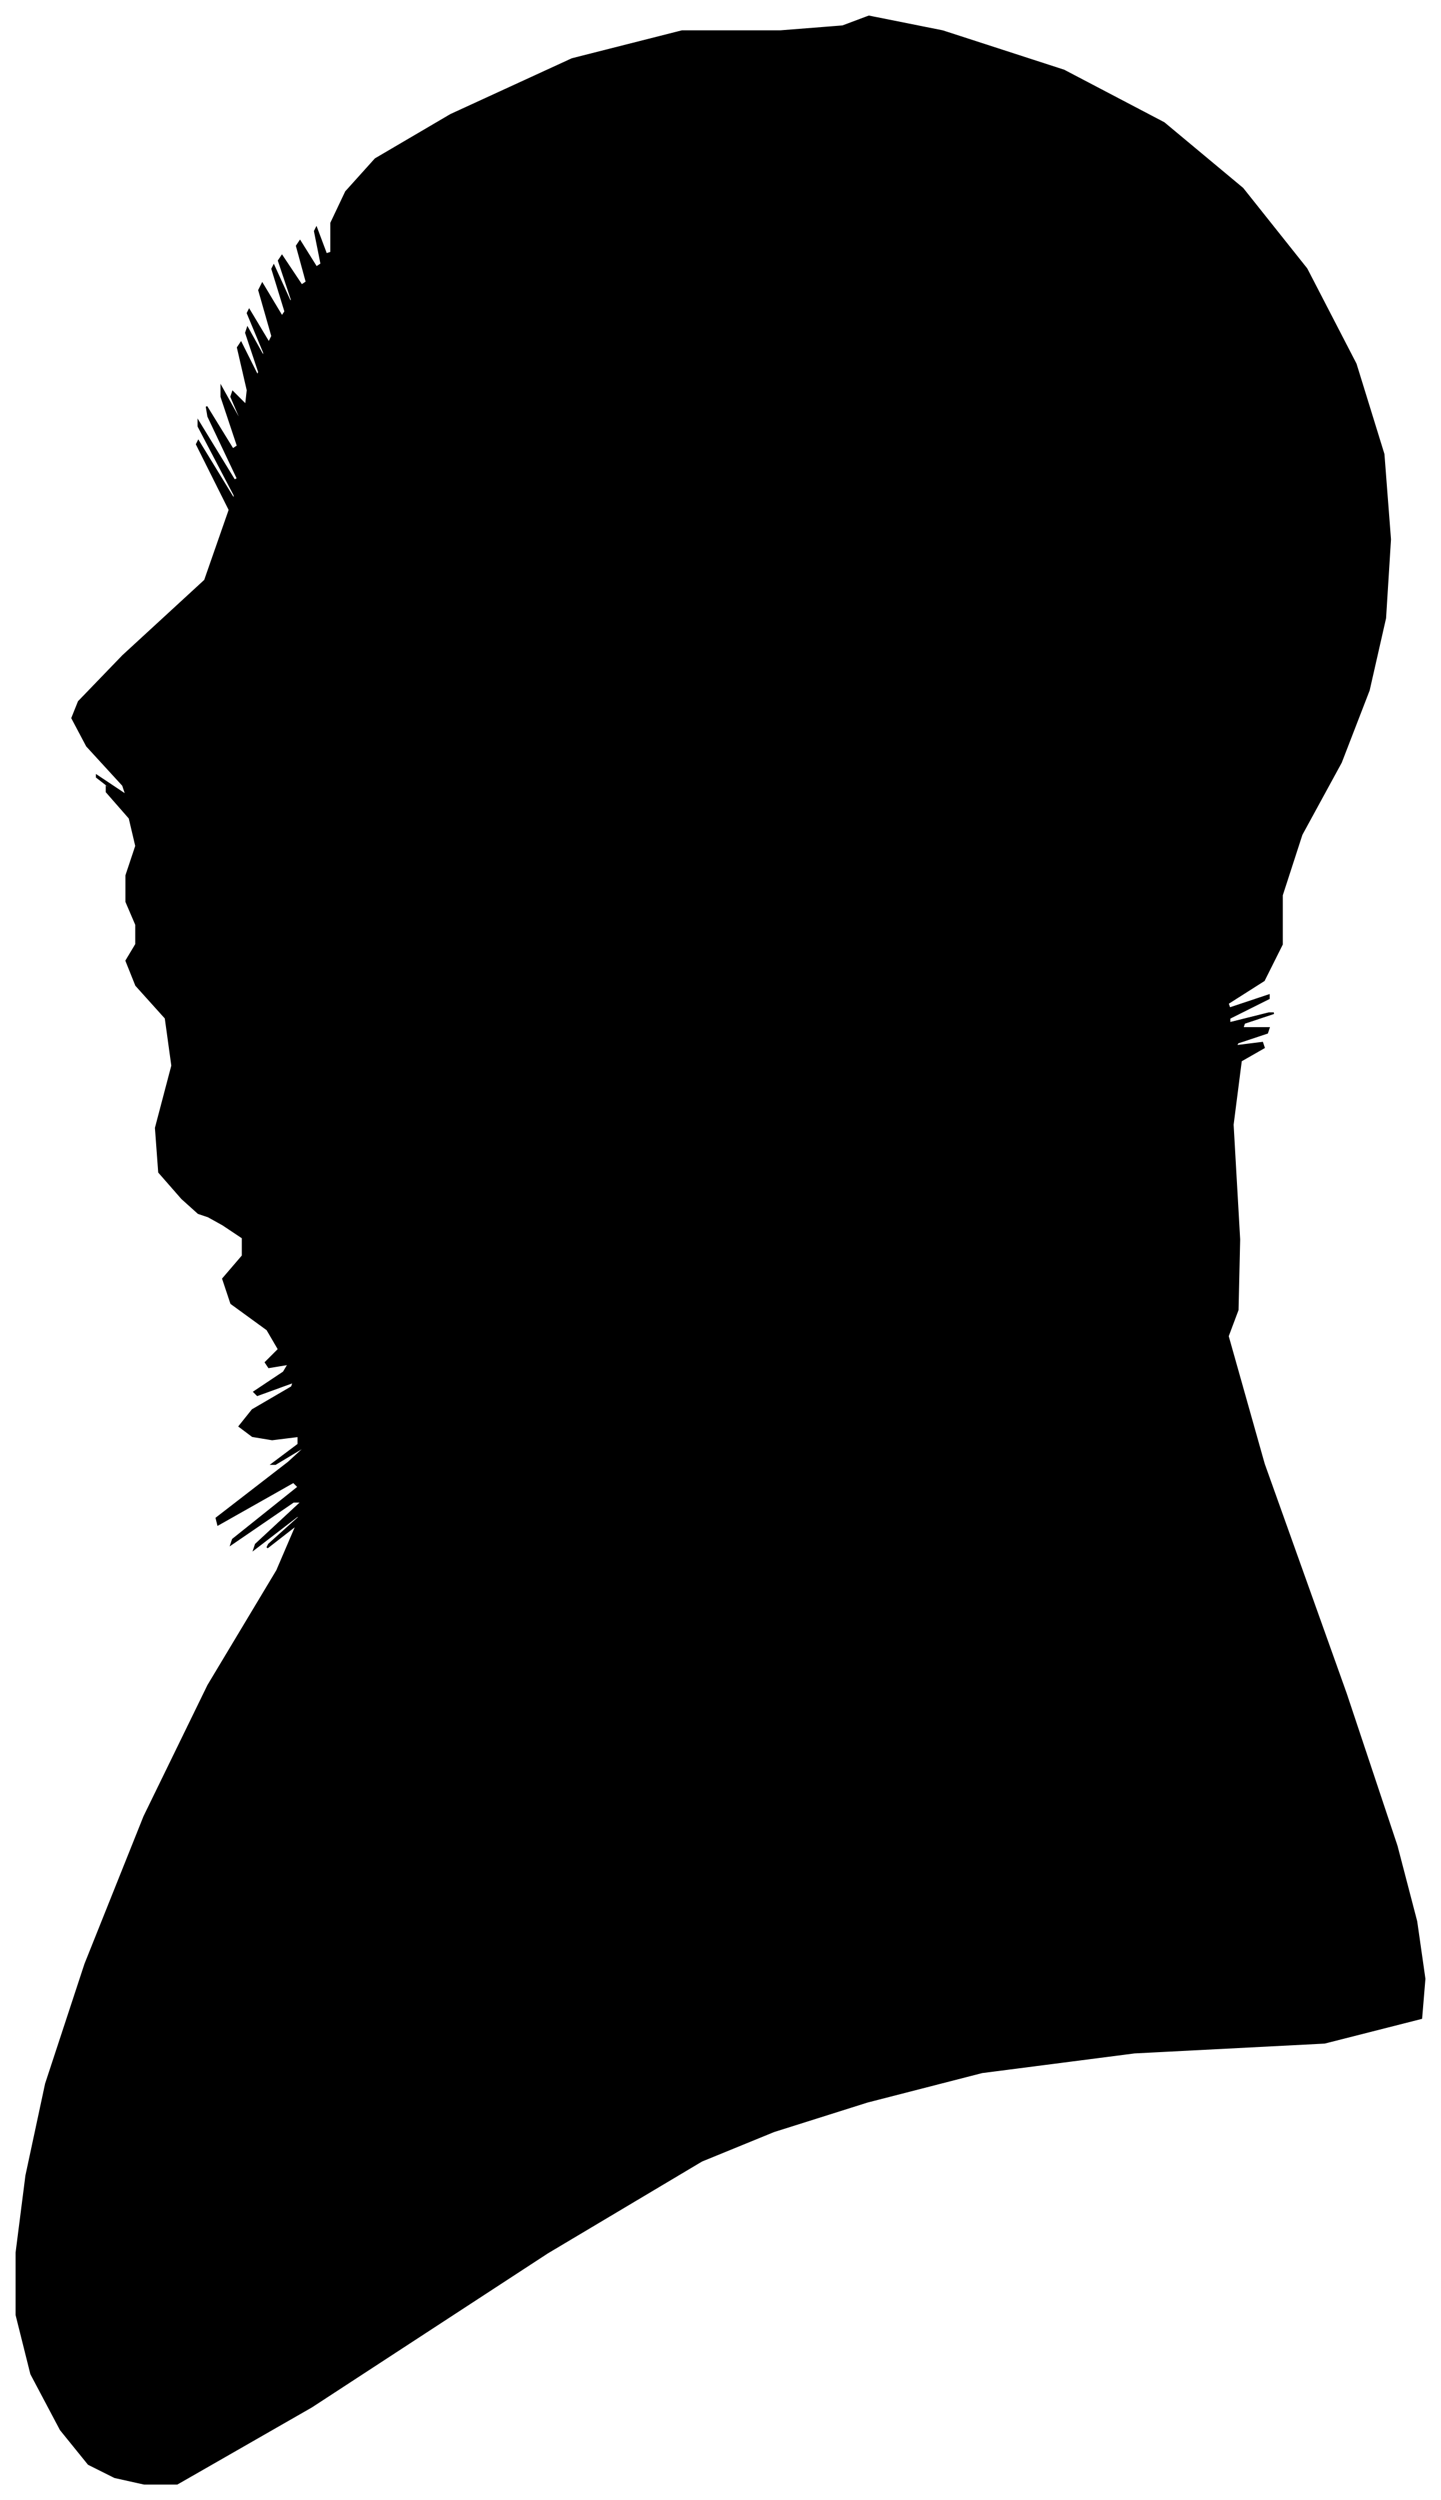 <?xml version="1.0" encoding="UTF-8"?>
<svg xmlns="http://www.w3.org/2000/svg" viewBox="420.00 279.00 879.00 1525.00">
  <path d="M 531.00 1010.00 L 517.00 994.00 L 515.00 967.00 L 525.00 929.00 L 521.00 900.00 L 503.00 880.00 L 497.00 865.00 L 503.00 855.00 L 503.00 843.00 L 497.00 829.00 L 497.00 813.00 L 503.00 795.00 L 499.00 778.00 L 485.00 762.00 L 485.00 759.00 L 499.00 769.00 L 497.00 767.00 L 479.00 753.00 L 479.00 752.00 L 497.00 764.00 L 495.00 758.00 L 473.00 734.00 L 464.00 717.00 L 468.00 707.00 L 495.00 679.00 L 545.00 633.00 L 560.00 590.00 L 540.00 550.00 L 541.00 548.00 L 563.00 584.00 L 563.00 581.00 L 541.00 539.00 L 541.00 536.00 L 563.00 572.00 L 565.00 571.00 L 547.00 533.00 L 546.00 527.00 L 562.00 553.00 L 565.00 551.00 L 555.00 521.00 L 555.00 515.00 L 565.00 533.00 L 567.00 535.00 L 561.00 521.00 L 562.00 518.00 L 570.00 526.00 L 571.00 517.00 L 565.00 491.00 L 567.00 488.00 L 577.00 508.00 L 578.00 506.00 L 570.00 482.00 L 571.00 479.00 L 581.00 497.00 L 581.00 494.00 L 571.00 470.00 L 572.00 468.00 L 584.00 488.00 L 586.00 484.00 L 578.00 456.00 L 580.00 452.00 L 592.00 472.00 L 594.00 469.00 L 586.00 443.00 L 587.00 441.00 L 597.00 463.00 L 598.00 462.00 L 590.00 438.00 L 592.00 435.00 L 604.00 453.00 L 607.00 451.00 L 601.00 429.00 L 603.00 426.00 L 613.00 442.00 L 616.00 440.00 L 612.00 420.00 L 613.00 418.00 L 619.00 434.00 L 622.00 433.00 L 622.00 415.00 L 631.00 396.00 L 649.00 376.00 L 695.00 349.00 L 769.00 315.00 L 836.00 298.00 L 896.00 298.00 L 934.00 295.00 L 950.00 289.00 L 995.00 298.00 L 1069.00 322.00 L 1130.00 354.00 L 1178.00 394.00 L 1217.00 443.00 L 1247.00 501.00 L 1264.00 556.00 L 1268.00 608.00 L 1265.00 656.00 L 1255.00 700.00 L 1238.00 744.00 L 1214.00 788.00 L 1202.00 825.00 L 1202.00 855.00 L 1191.00 877.00 L 1169.00 891.00 L 1170.00 894.00 L 1194.00 886.00 L 1194.00 888.00 L 1170.00 900.00 L 1170.00 903.00 L 1194.00 897.00 L 1197.00 897.00 L 1179.00 903.00 L 1178.00 906.00 L 1194.00 906.00 L 1193.00 909.00 L 1175.00 915.00 L 1174.00 917.00 L 1190.00 915.00 L 1191.00 918.00 L 1177.00 926.00 L 1172.00 965.00 L 1176.00 1035.00 L 1175.00 1078.00 L 1169.00 1094.00 L 1191.00 1172.00 L 1241.00 1312.00 L 1272.00 1405.00 L 1284.00 1451.00 L 1289.00 1486.00 L 1287.00 1510.00 L 1228.00 1525.00 L 1112.00 1531.00 L 1019.00 1543.00 L 949.00 1561.00 L 892.00 1579.00 L 848.00 1597.00 L 754.00 1653.00 L 610.00 1747.00 L 528.00 1794.00 L 508.00 1794.00 L 490.00 1790.00 L 474.00 1782.00 L 457.00 1761.00 L 439.00 1727.00 L 430.00 1691.00 L 430.00 1653.00 L 436.00 1606.00 L 448.00 1550.00 L 472.00 1477.00 L 508.00 1387.00 L 547.00 1307.00 L 589.00 1237.00 L 601.00 1209.00 L 583.00 1223.00 L 584.00 1221.00 L 604.00 1203.00 L 601.00 1204.00 L 575.00 1224.00 L 576.00 1221.00 L 604.00 1195.00 L 599.00 1195.00 L 561.00 1221.00 L 562.00 1218.00 L 602.00 1186.00 L 599.00 1183.00 L 553.00 1209.00 L 552.00 1205.00 L 596.00 1171.00 L 608.00 1160.00 L 588.00 1172.00 L 586.00 1172.00 L 602.00 1160.00 L 602.00 1155.00 L 586.00 1157.00 L 574.00 1155.00 L 566.00 1149.00 L 574.00 1139.00 L 598.00 1125.00 L 599.00 1122.00 L 577.00 1130.00 L 575.00 1128.00 L 593.00 1116.00 L 596.00 1111.00 L 584.00 1113.00 L 582.00 1110.00 L 590.00 1102.00 L 583.00 1090.00 L 561.00 1074.00 L 556.00 1059.00 L 568.00 1045.00 L 568.00 1034.00 L 556.00 1026.00 L 547.00 1021.00 L 541.00 1019.00 L 531.00 1010.00 Z" fill="black" stroke="black" stroke-width="1"/>
</svg>